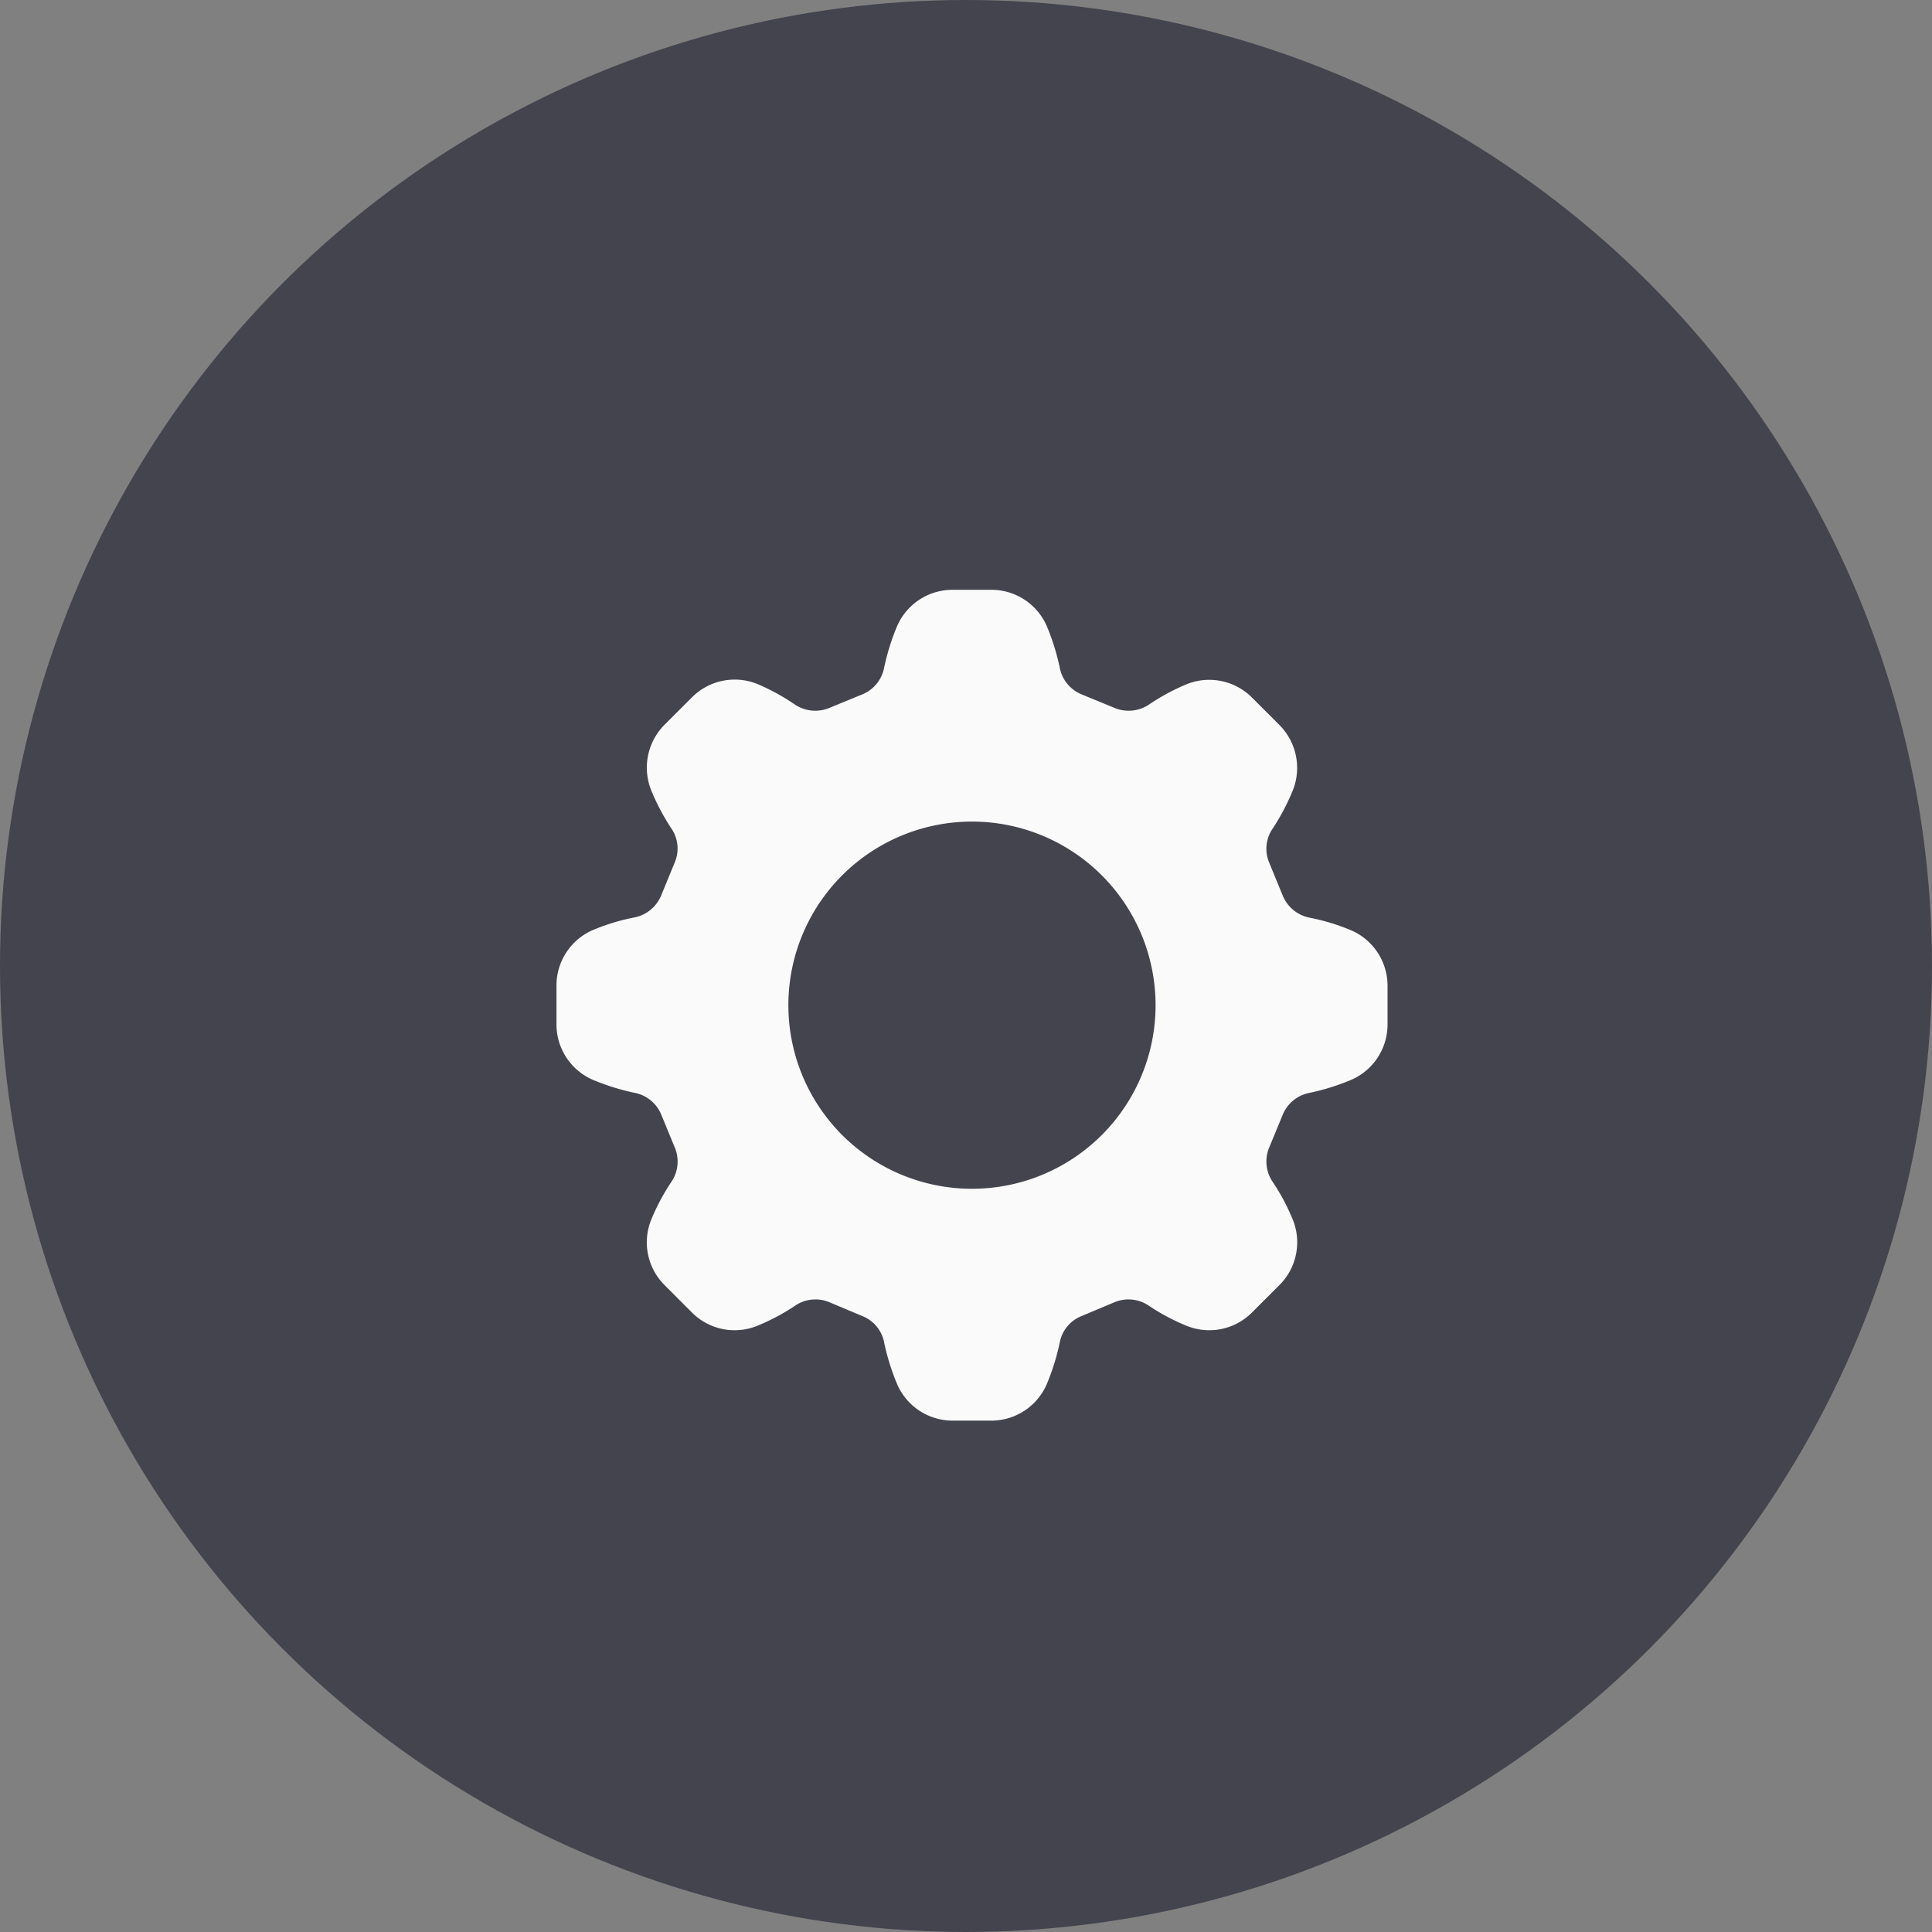 <svg xmlns="http://www.w3.org/2000/svg" width="32" height="32" viewBox="0 0 32 32">
  <rect x="0" y="0" width="32" height="32" fill="#808080" stroke="none"/>
  <g id="settings" transform="translate(-15 -13.002)">
    <circle id="Ellipse_110" data-name="Ellipse 110" cx="16" cy="16" r="16" transform="translate(15 13.002)" fill="#44444f"/>
    <g id="Group_4038" data-name="Group 4038" transform="translate(18.165 16.092)">
      <path id="Path_1446" data-name="Path 1446" d="M17.856,15.919a.6.6,0,0,0,.061.57,3.494,3.494,0,0,1,.319.594,1,1,0,0,1-.214,1.116l-.445.445a1,1,0,0,1-1.116.214,3.494,3.494,0,0,1-.594-.319.6.6,0,0,0-.57-.061l-.55.231a.588.588,0,0,0-.36.441,3.8,3.8,0,0,1-.2.651,1,1,0,0,1-.938.639h-.631a1,1,0,0,1-.938-.639,3.8,3.8,0,0,1-.2-.651.588.588,0,0,0-.36-.441l-.55-.231a.6.6,0,0,0-.57.061,3.494,3.494,0,0,1-.594.319,1,1,0,0,1-1.116-.214L7.847,18.2a1,1,0,0,1-.214-1.116,3.494,3.494,0,0,1,.319-.594.6.6,0,0,0,.061-.57l-.226-.55a.6.6,0,0,0-.445-.36,3.8,3.8,0,0,1-.651-.2,1,1,0,0,1-.639-.938v-.631A1,1,0,0,1,6.69,12.3a3.484,3.484,0,0,1,.651-.194.607.607,0,0,0,.445-.364l.226-.55a.589.589,0,0,0-.061-.566,3.675,3.675,0,0,1-.319-.6,1.007,1.007,0,0,1,.214-1.116l.445-.445a1,1,0,0,1,1.116-.214A3.542,3.542,0,0,1,10,8.579a.607.607,0,0,0,.57.057l.55-.226a.6.6,0,0,0,.36-.445,3.8,3.8,0,0,1,.2-.651,1,1,0,0,1,.938-.635h.631a1,1,0,0,1,.938.635,3.8,3.8,0,0,1,.2.651.6.6,0,0,0,.36.445l.55.226a.607.607,0,0,0,.57-.057,3.542,3.542,0,0,1,.594-.324,1,1,0,0,1,1.116.214l.445.445a1.007,1.007,0,0,1,.214,1.116,3.675,3.675,0,0,1-.319.6.589.589,0,0,0-.061.566l.226.55a.607.607,0,0,0,.445.364,3.484,3.484,0,0,1,.651.194,1,1,0,0,1,.639.938v.631a1,1,0,0,1-.639.938,3.8,3.8,0,0,1-.651.2.6.6,0,0,0-.445.36Zm-1.881-2.362A3.041,3.041,0,1,0,12.934,16.6a3.041,3.041,0,0,0,3.041-3.041Z" transform="translate(0)" fill="#fafafb"/>
    </g>
  </g>
</svg>
